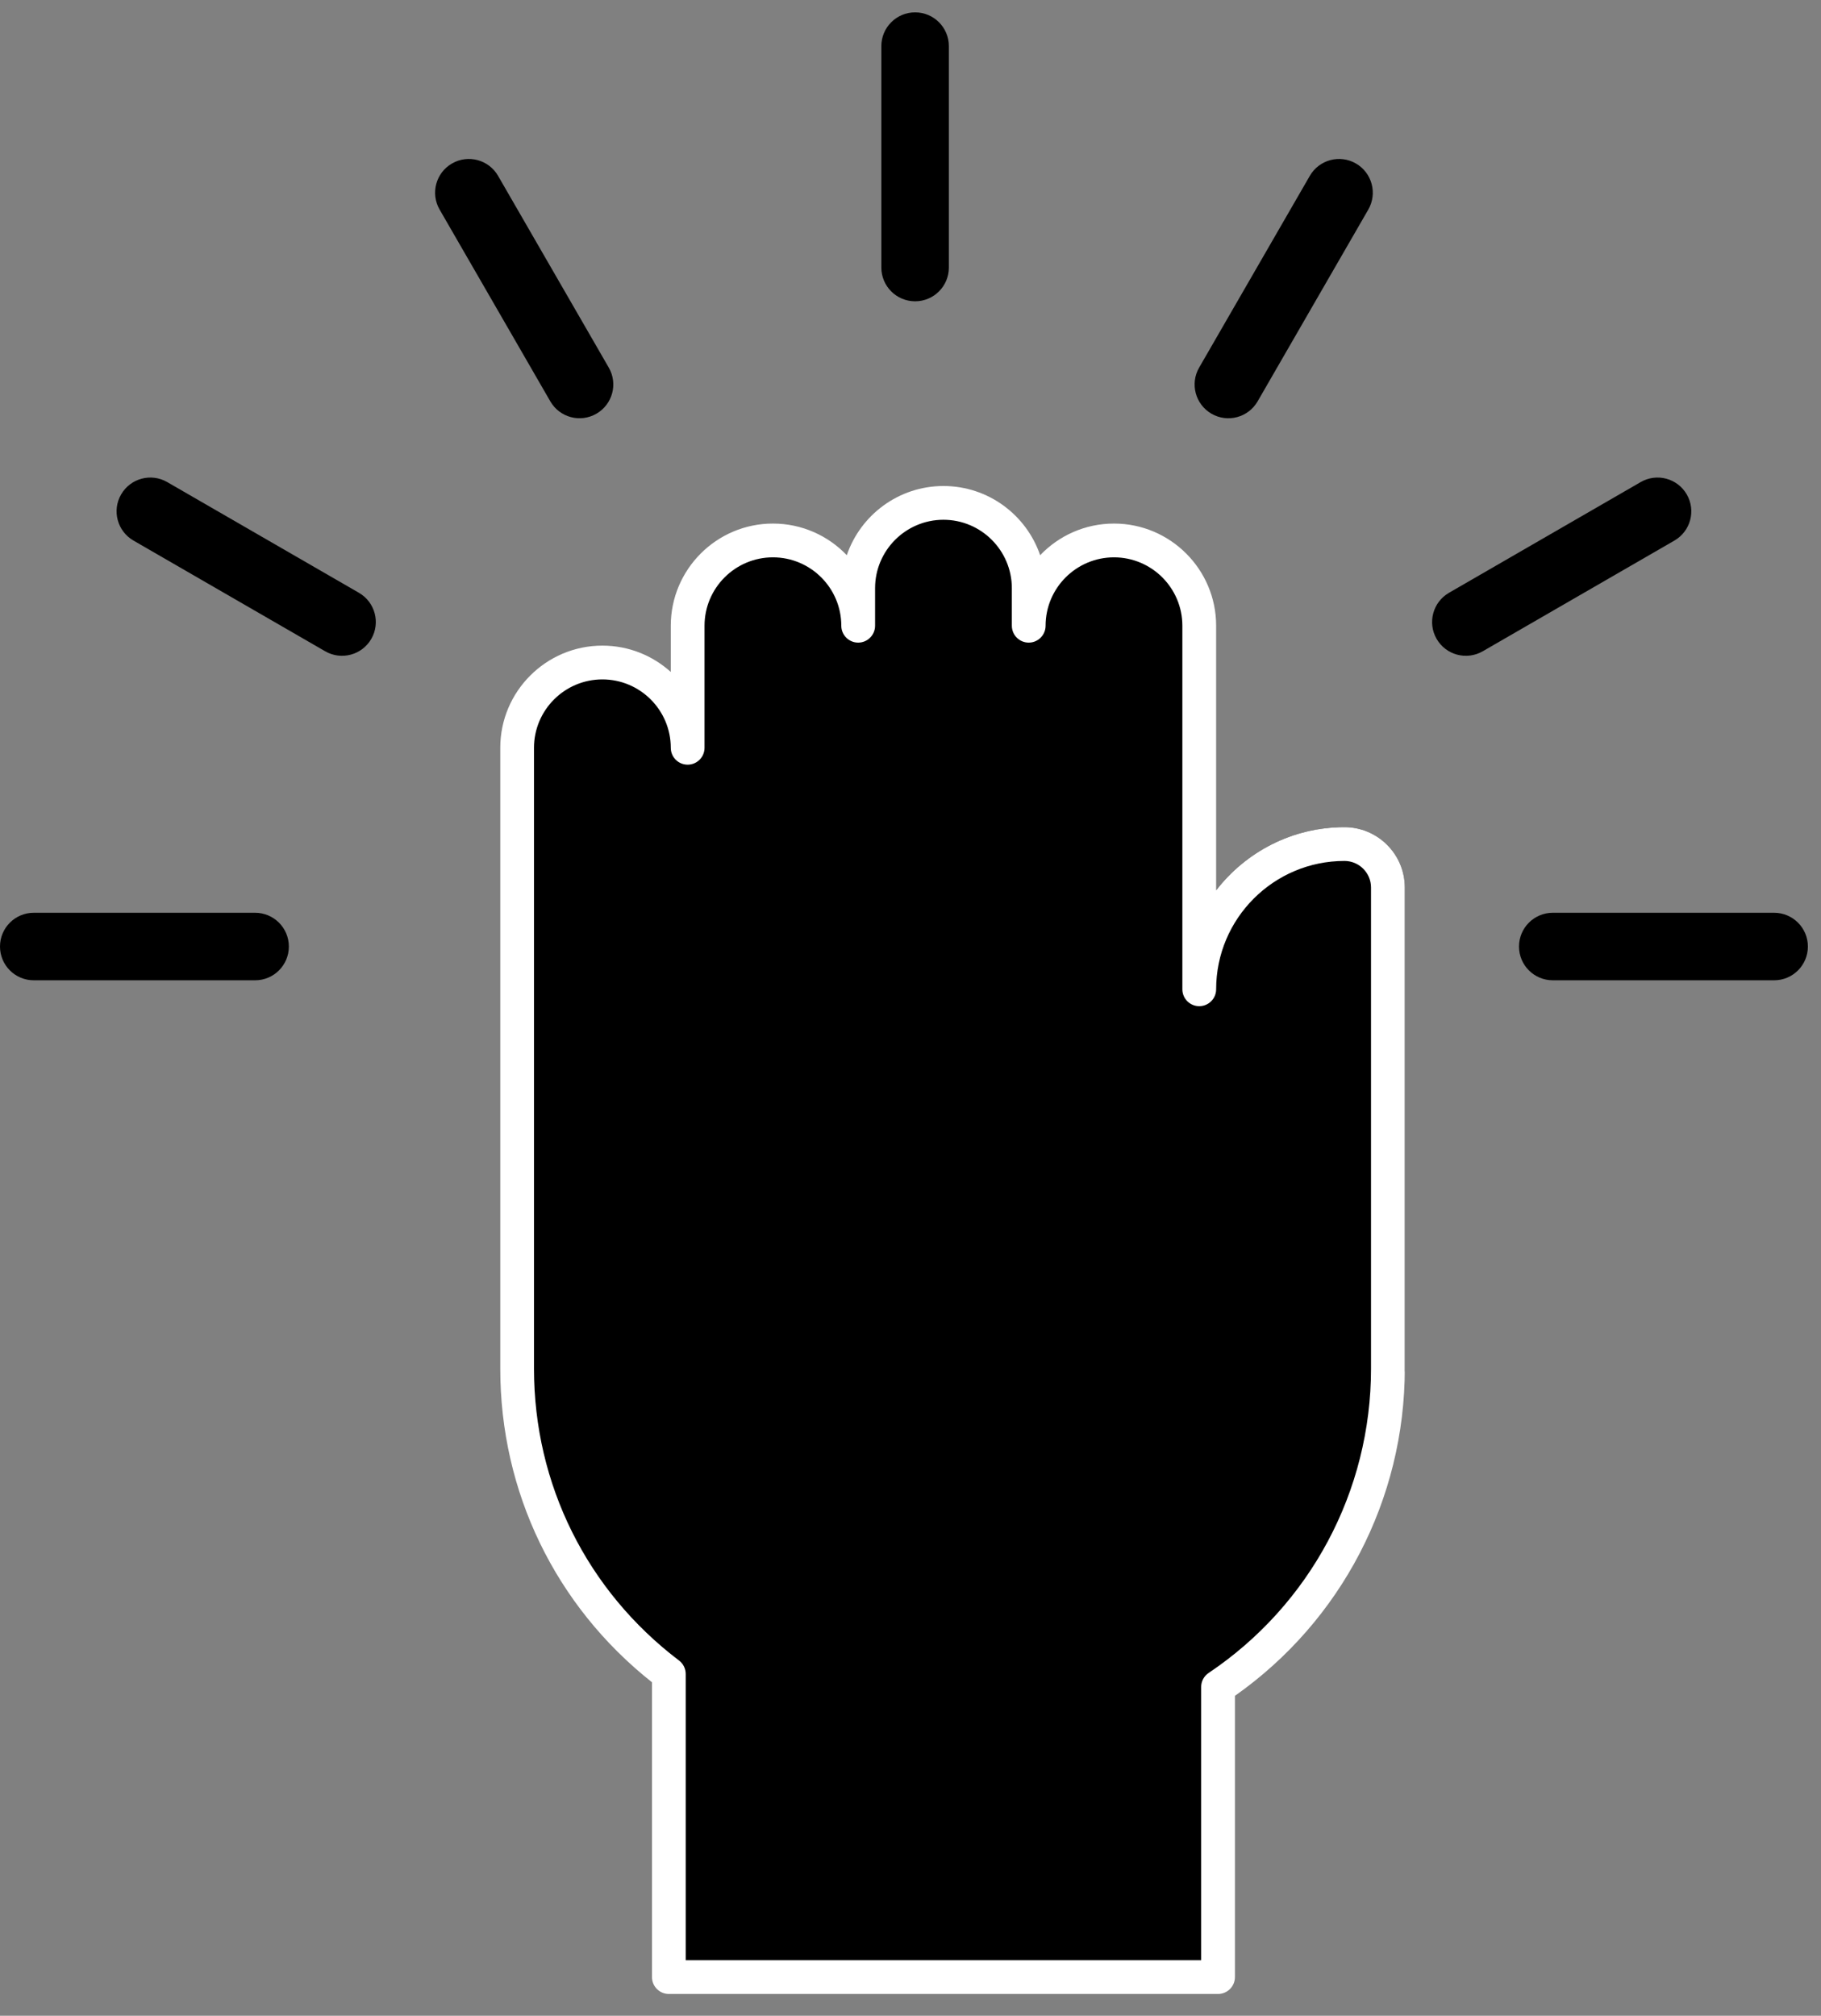 <svg width="75" height="83" viewBox="0 0 75 83" fill="none" xmlns="http://www.w3.org/2000/svg">
<rect x="0" y="0" width="75" height="83" fill="#808080" stroke="none"/>
<path d="M55.371 34.755C52.068 34.755 49.391 37.432 49.391 40.735V25.765C49.391 23.826 47.819 22.253 45.879 22.253C43.94 22.253 42.368 23.826 42.368 25.765V24.218C42.368 22.279 40.796 20.707 38.856 20.707C36.917 20.707 35.345 22.279 35.345 24.218V25.765C35.345 23.826 33.773 22.253 31.833 22.253C29.894 22.253 28.322 23.826 28.322 25.765V30.791C28.322 28.852 26.75 27.28 24.81 27.28C22.871 27.28 21.299 28.852 21.299 30.791V56.356C21.299 65.068 28.361 72.129 37.072 72.129H41.389C50.101 72.129 57.163 65.068 57.163 56.356C57.163 48.331 57.163 44.599 57.163 36.544C57.161 35.556 56.36 34.755 55.371 34.755Z" fill="black"/>
<path d="M55.373 34.755C52.07 34.755 49.392 37.432 49.392 40.735V48.158H21.299V56.356C21.299 61.281 23.604 65.934 27.547 68.926C27.547 68.927 27.548 68.927 27.549 68.928V81.408H50.167V69.462C54.396 66.629 57.163 61.781 57.163 56.356C57.163 52.699 57.163 40.945 57.163 36.544C57.163 35.556 56.361 34.755 55.373 34.755Z" fill="black"/>
<path d="M39.229 64.116C38.846 64.116 38.534 63.805 38.534 63.421C38.534 57.296 42.774 52.035 48.696 50.697V40.735C48.696 37.054 51.69 34.059 55.371 34.059C56.741 34.059 57.856 35.174 57.856 36.544V56.356C57.856 56.739 57.544 57.051 57.161 57.051C56.777 57.051 56.466 56.739 56.466 56.356V36.544C56.466 35.94 55.975 35.45 55.371 35.45C52.457 35.45 50.086 37.82 50.086 40.735V51.264C50.086 51.601 49.845 51.889 49.514 51.948C43.957 52.949 39.924 57.774 39.924 63.421C39.925 63.805 39.613 64.116 39.229 64.116Z" fill="black"/>
<path d="M28.322 47.113C27.938 47.113 27.627 46.802 27.627 46.418V30.791C27.627 30.408 27.938 30.096 28.322 30.096C28.706 30.096 29.017 30.408 29.017 30.791V46.418C29.017 46.802 28.706 47.113 28.322 47.113Z" fill="black"/>
<path d="M35.345 47.113C34.961 47.113 34.649 46.802 34.649 46.418V25.765C34.649 25.381 34.961 25.07 35.345 25.07C35.728 25.07 36.04 25.381 36.04 25.765V46.418C36.04 46.802 35.729 47.113 35.345 47.113Z" fill="black"/>
<path d="M42.368 47.113C41.984 47.113 41.673 46.802 41.673 46.418V25.765C41.673 25.381 41.984 25.07 42.368 25.07C42.752 25.07 43.063 25.381 43.063 25.765V46.418C43.063 46.802 42.752 47.113 42.368 47.113Z" fill="black"/>
<path d="M28.322 47.113C27.938 47.113 27.627 46.802 27.627 46.418V30.791C27.627 30.408 27.938 30.096 28.322 30.096C28.706 30.096 29.017 30.408 29.017 30.791V46.418C29.017 46.802 28.706 47.113 28.322 47.113Z" fill="black"/>
<path d="M35.345 47.113C34.961 47.113 34.649 46.802 34.649 46.418V25.765C34.649 25.381 34.961 25.07 35.345 25.07C35.728 25.07 36.04 25.381 36.04 25.765V46.418C36.04 46.802 35.729 47.113 35.345 47.113Z" fill="black"/>
<path d="M42.368 47.113C41.984 47.113 41.673 46.802 41.673 46.418V25.765C41.673 25.381 41.984 25.07 42.368 25.07C42.752 25.07 43.063 25.381 43.063 25.765V46.418C43.063 46.802 42.752 47.113 42.368 47.113Z" fill="black"/>
<path d="M45.488 47.113H25.662C25.278 47.113 24.967 46.802 24.967 46.418C24.967 46.034 25.278 45.723 25.662 45.723H45.488C45.872 45.723 46.183 46.034 46.183 46.418C46.183 46.802 45.872 47.113 45.488 47.113Z" fill="black"/>
<path d="M50.166 82.103H27.548C27.164 82.103 26.853 81.792 26.853 81.408V69.269C22.877 66.122 20.604 61.435 20.604 56.356V30.791C20.604 28.471 22.491 26.584 24.811 26.584C25.893 26.584 26.881 26.995 27.627 27.669V25.765C27.627 23.445 29.515 21.558 31.834 21.558C33.029 21.558 34.109 22.058 34.876 22.861C35.441 21.205 37.013 20.012 38.858 20.012C40.703 20.012 42.274 21.205 42.84 22.861C43.606 22.059 44.686 21.558 45.881 21.558C48.201 21.558 50.088 23.445 50.088 25.765V36.661C51.31 35.079 53.224 34.059 55.373 34.059C56.743 34.059 57.858 35.173 57.858 36.544V56.355C57.858 61.73 55.25 66.738 50.862 69.827V81.408C50.861 81.792 50.55 82.103 50.166 82.103ZM28.243 80.713H49.471V69.462C49.471 69.23 49.586 69.014 49.779 68.885C53.967 66.075 56.467 61.391 56.467 56.356V36.544C56.467 35.941 55.976 35.45 55.373 35.45C52.458 35.45 50.088 37.821 50.088 40.735C50.088 41.119 49.776 41.43 49.392 41.43C49.009 41.43 48.697 41.119 48.697 40.735V25.765C48.697 24.212 47.434 22.949 45.881 22.949C44.328 22.949 43.064 24.212 43.064 25.765C43.064 26.149 42.753 26.46 42.369 26.46C41.985 26.46 41.674 26.149 41.674 25.765V24.219C41.674 22.666 40.41 21.402 38.857 21.402C37.304 21.402 36.041 22.666 36.041 24.219V25.765C36.041 26.149 35.729 26.46 35.345 26.46C34.962 26.46 34.65 26.149 34.65 25.765C34.65 24.212 33.387 22.949 31.834 22.949C30.28 22.949 29.017 24.212 29.017 25.765V30.791C29.017 31.175 28.705 31.486 28.322 31.486C27.938 31.486 27.627 31.175 27.627 30.791C27.627 29.238 26.363 27.975 24.81 27.975C23.256 27.975 21.993 29.238 21.993 30.791V56.356C21.993 61.113 24.171 65.493 27.968 68.374C28.141 68.505 28.242 68.711 28.242 68.928V80.713H28.243Z" fill="white"/>
<path d="M22.665 16.526L18.107 8.631C17.722 7.966 17.95 7.116 18.615 6.732C19.281 6.348 20.131 6.576 20.514 7.241L25.073 15.136C25.457 15.801 25.229 16.651 24.564 17.035C23.899 17.419 23.049 17.192 22.665 16.526Z" fill="black"/>
<path d="M36.299 11.016L36.299 1.899C36.299 1.131 36.922 0.509 37.69 0.509C38.458 0.509 39.08 1.132 39.08 1.899L39.08 11.016C39.08 11.784 38.458 12.406 37.69 12.406C36.922 12.406 36.299 11.784 36.299 11.016Z" fill="black"/>
<path d="M49.897 17.036C49.232 16.651 49.004 15.801 49.388 15.136L53.946 7.241C54.33 6.576 55.18 6.348 55.845 6.732C56.51 7.116 56.738 7.966 56.354 8.631L51.796 16.527C51.412 17.192 50.562 17.42 49.897 17.036Z" fill="black"/>
<path d="M13.393 26.817L5.497 22.258C4.832 21.874 4.604 21.024 4.988 20.359C5.372 19.694 6.223 19.466 6.887 19.85L14.783 24.409C15.448 24.793 15.676 25.643 15.292 26.308C14.908 26.972 14.057 27.2 13.393 26.817Z" fill="black"/>
<path d="M59.169 26.308C58.785 25.643 59.013 24.793 59.678 24.409L67.573 19.85C68.238 19.466 69.088 19.694 69.472 20.359C69.856 21.024 69.628 21.874 68.963 22.258L61.068 26.817C60.403 27.2 59.553 26.973 59.169 26.308Z" fill="black"/>
<path d="M73.07 40.364H63.953C63.185 40.364 62.562 39.742 62.562 38.974C62.562 38.206 63.185 37.584 63.953 37.584H73.07C73.837 37.584 74.46 38.206 74.46 38.974C74.46 39.742 73.837 40.364 73.07 40.364Z" fill="black"/>
<path d="M10.507 40.364H1.39C0.622 40.364 0 39.742 0 38.974C0 38.206 0.622 37.584 1.39 37.584H10.507C11.275 37.584 11.897 38.206 11.897 38.974C11.897 39.742 11.275 40.364 10.507 40.364Z" fill="black"/>
</svg>
